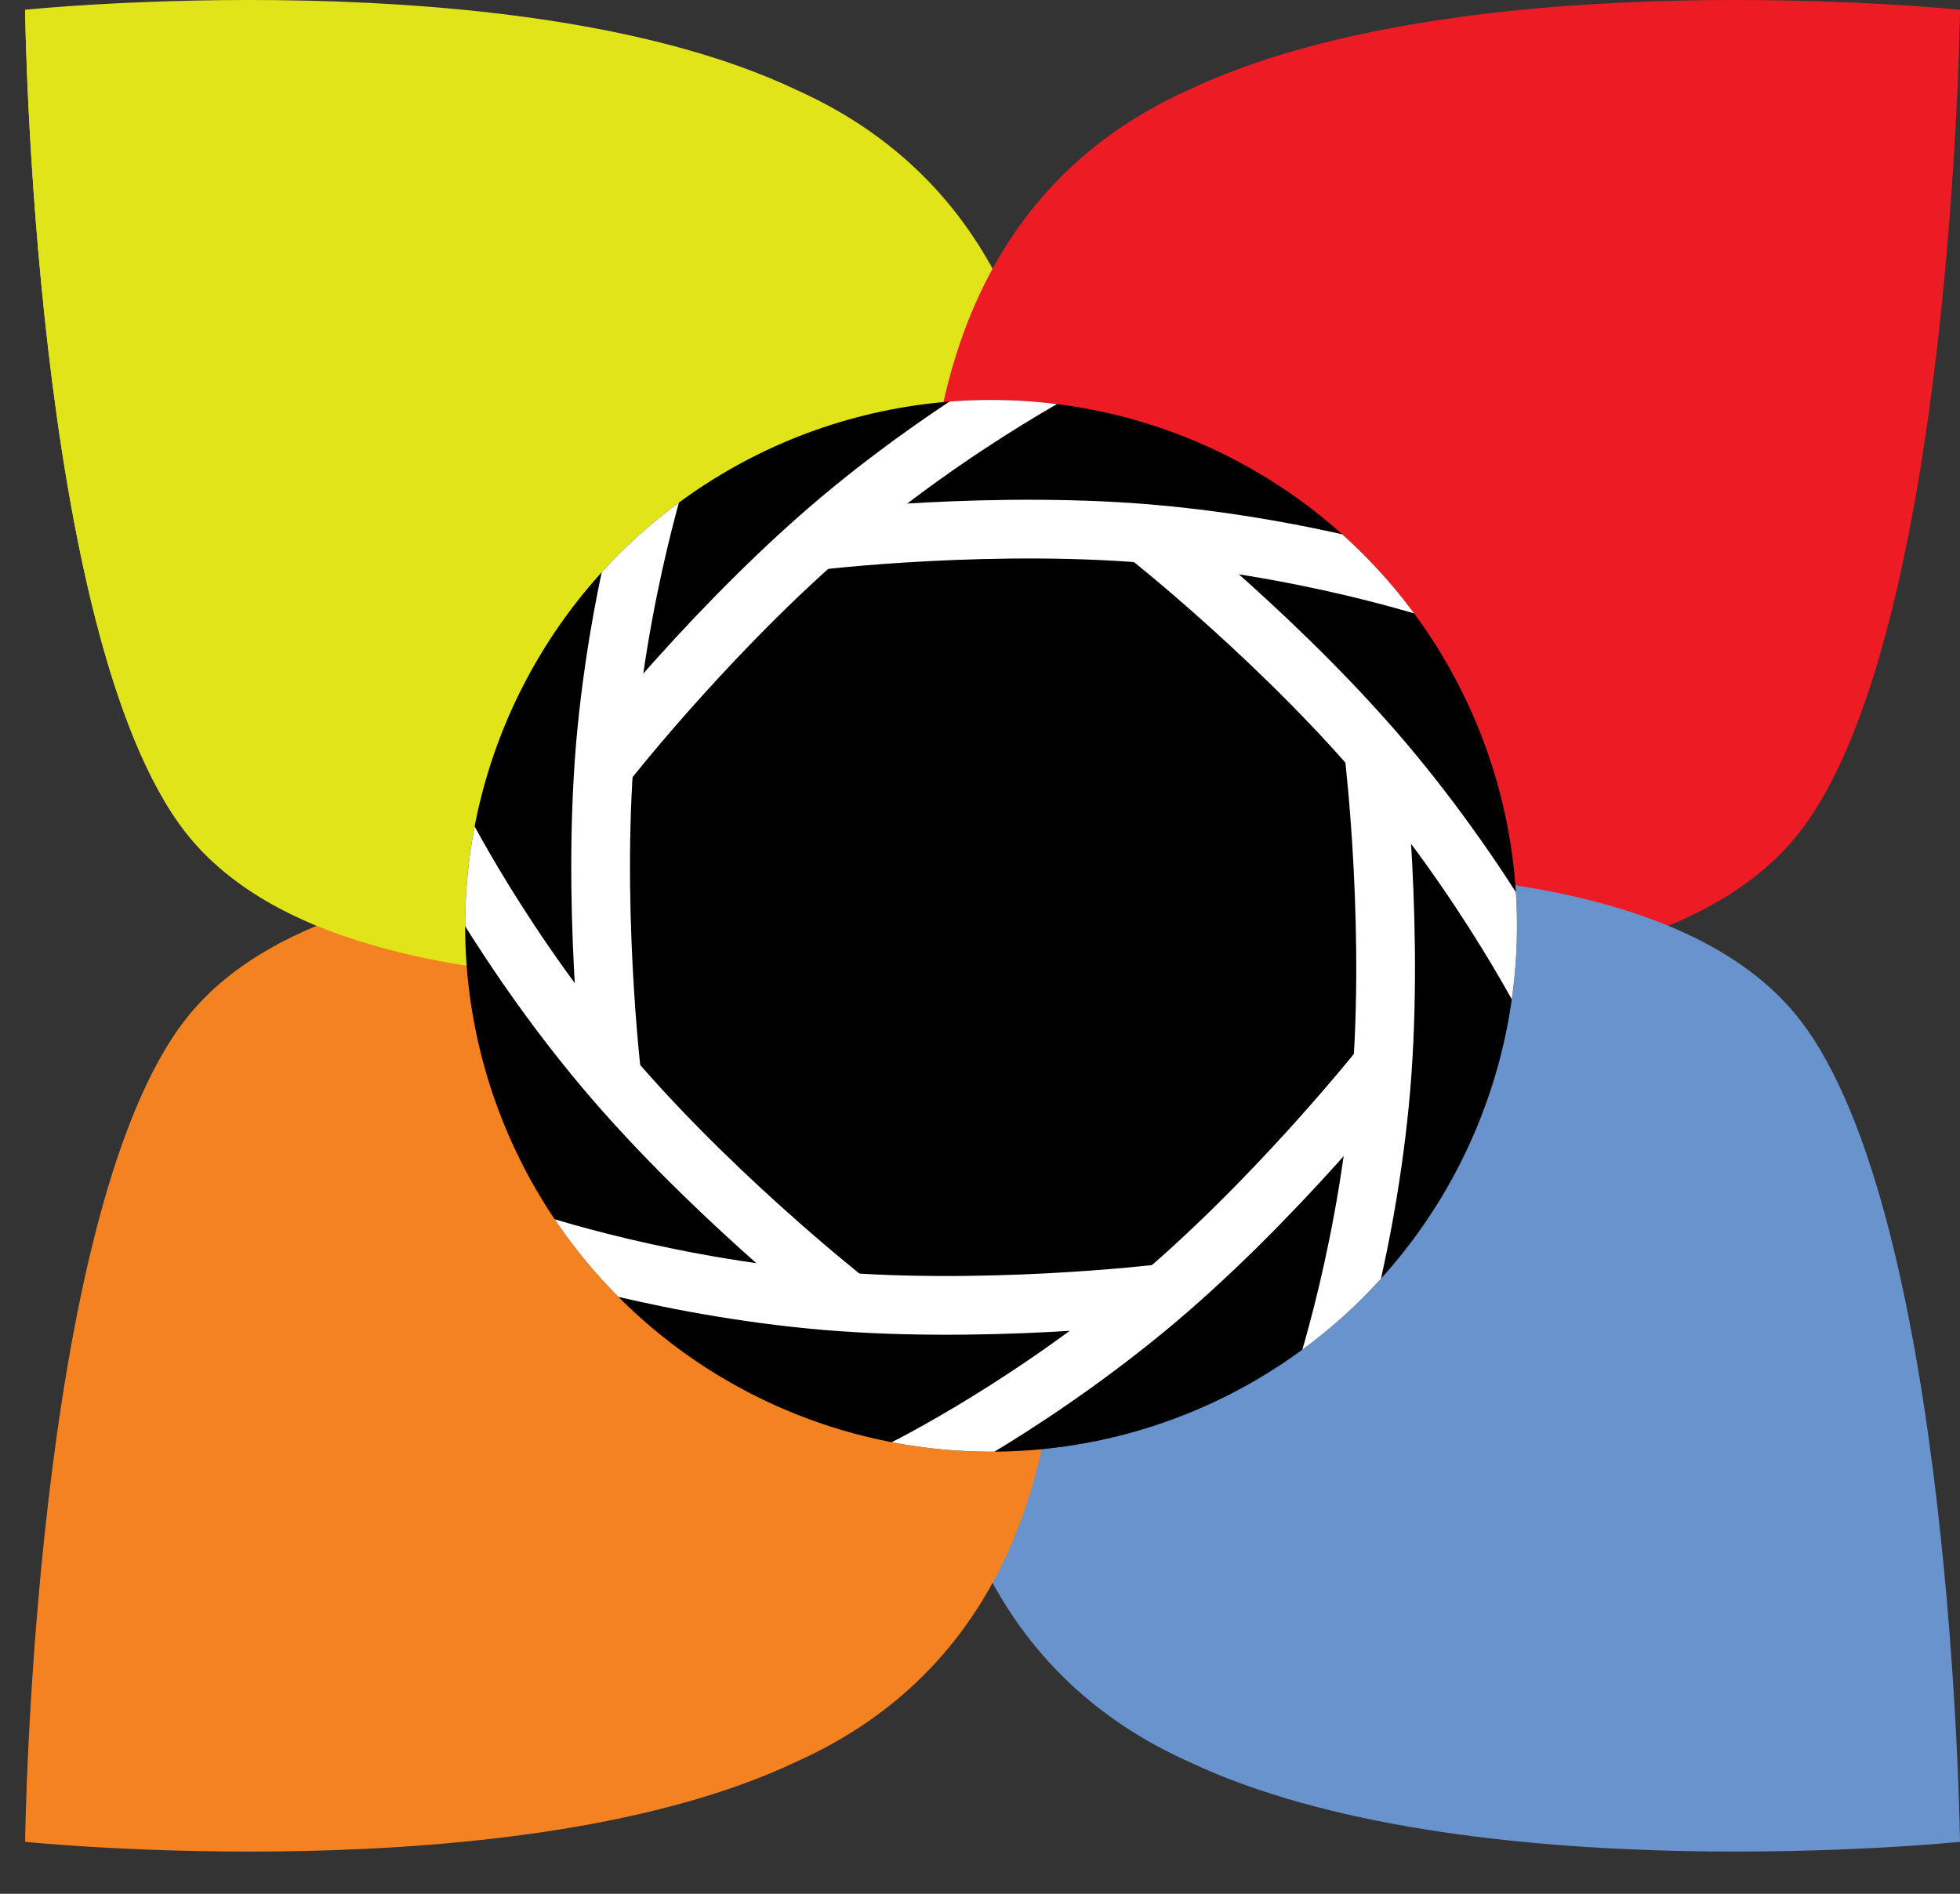 <?xml version="1.0" encoding="utf-8"?>
<!-- Generator: Adobe Illustrator 15.0.0, SVG Export Plug-In . SVG Version: 6.00 Build 0)  -->
<!DOCTYPE svg PUBLIC "-//W3C//DTD SVG 1.1//EN" "http://www.w3.org/Graphics/SVG/1.1/DTD/svg11.dtd">
<svg version="1.1" xmlns="http://www.w3.org/2000/svg" xmlns:xlink="http://www.w3.org/1999/xlink" x="0px" y="0px"
	 width="133.494px" height="128.993px" viewBox="0 0 133.494 128.993" enable-background="new 0 0 133.494 128.993"
	 xml:space="preserve">
<rect x="0" y="0" width="133.494" height="128.993" fill="#333333" stroke="none"/>
<g id="Layer_1">
	<g>
		<g>
			<g>
				<path fill="#E2E41A" d="M1.71,0.664c0,0,0.514,42.631,10.916,56.006C25.037,72.627,67.5,64.814,67.5,64.814
					S84.042,19.463,54.222,6.113C35.396-2.805,1.71,0.664,1.71,0.664z"/>
				<path fill="#ED1C24" d="M133.494,0.664c0,0-0.514,42.631-10.916,56.006c-12.41,15.957-54.873,8.145-54.873,8.145
					S51.162,19.463,80.982,6.113C99.808-2.805,133.494,0.664,133.494,0.664z"/>
				<g>
					<path fill="#6993CD" d="M133.494,125.455c0,0-0.514-42.631-10.916-56.006c-12.41-15.957-54.873-8.145-54.873-8.145
						s-16.543,45.35,13.277,58.701C99.808,128.924,133.494,125.455,133.494,125.455z"/>
					<path fill="#F58220" d="M1.71,125.455c0,0,0.514-42.631,10.916-56.006C25.037,53.492,67.5,61.305,67.5,61.305
						s16.543,45.35-13.277,58.701C35.396,128.924,1.71,125.455,1.71,125.455z"/>
				</g>
			</g>
			<path fill="#E2E41A" d="M1.71,0.664c0,0,0.514,42.631,10.916,56.006C25.037,72.627,67.5,64.814,67.5,64.814"/>
		</g>
		<g>
			<defs>
				<circle id="SVGID_1_" cx="67.5" cy="63.06" r="35.819"/>
			</defs>
			<clipPath id="SVGID_2_">
				<use xlink:href="#SVGID_1_"  overflow="visible"/>
			</clipPath>
			<circle clip-path="url(#SVGID_2_)" cx="67.5" cy="63.06" r="35.819"/>
			<g clip-path="url(#SVGID_2_)">
				<path fill="none" stroke="#FFFFFF" stroke-width="4" d="M57.633,88.588c0,0-9.817-7.707-17.06-16.529
					c-7.245-8.824-11.216-17.135-11.216-17.135"/>
				<g>
					<path fill="none" stroke="#FFFFFF" stroke-width="4" d="M55.558,36.83c0,0,12.392-1.492,23.754-0.375
						c11.361,1.117,20.043,4.186,20.043,4.186"/>
					<path fill="none" stroke="#FFFFFF" stroke-width="4" d="M77.946,36.291c0,0,9.816,7.707,17.061,16.529
						c7.244,8.824,11.215,17.135,11.215,17.135"/>
					<path fill="none" stroke="#FFFFFF" stroke-width="4" d="M93.584,51.402c0,0,1.492,12.393,0.375,23.754
						c-1.116,11.361-4.185,20.045-4.185,20.045"/>
					<path fill="none" stroke="#FFFFFF" stroke-width="4" d="M94.486,72.158c0,0-7.708,9.816-16.531,17.061
						c-8.822,7.244-17.133,11.215-17.133,11.215"/>
					<path fill="none" stroke="#FFFFFF" stroke-width="4" d="M78.968,88.125c0,0-12.392,1.492-23.751,0.375
						c-11.362-1.115-20.047-4.184-20.047-4.184"/>
					<path fill="none" stroke="#FFFFFF" stroke-width="4" d="M41.699,73.553c0,0-1.492-12.393-0.376-23.754
						c1.117-11.361,4.185-20.047,4.185-20.047"/>
					<path fill="none" stroke="#FFFFFF" stroke-width="4" d="M41.354,51.898c0,0,7.708-9.816,16.53-17.061
						c8.824-7.244,17.134-11.217,17.134-11.217"/>
				</g>
			</g>
		</g>
	</g>
</g>
<g id="Layer_2">
</g>
</svg>

